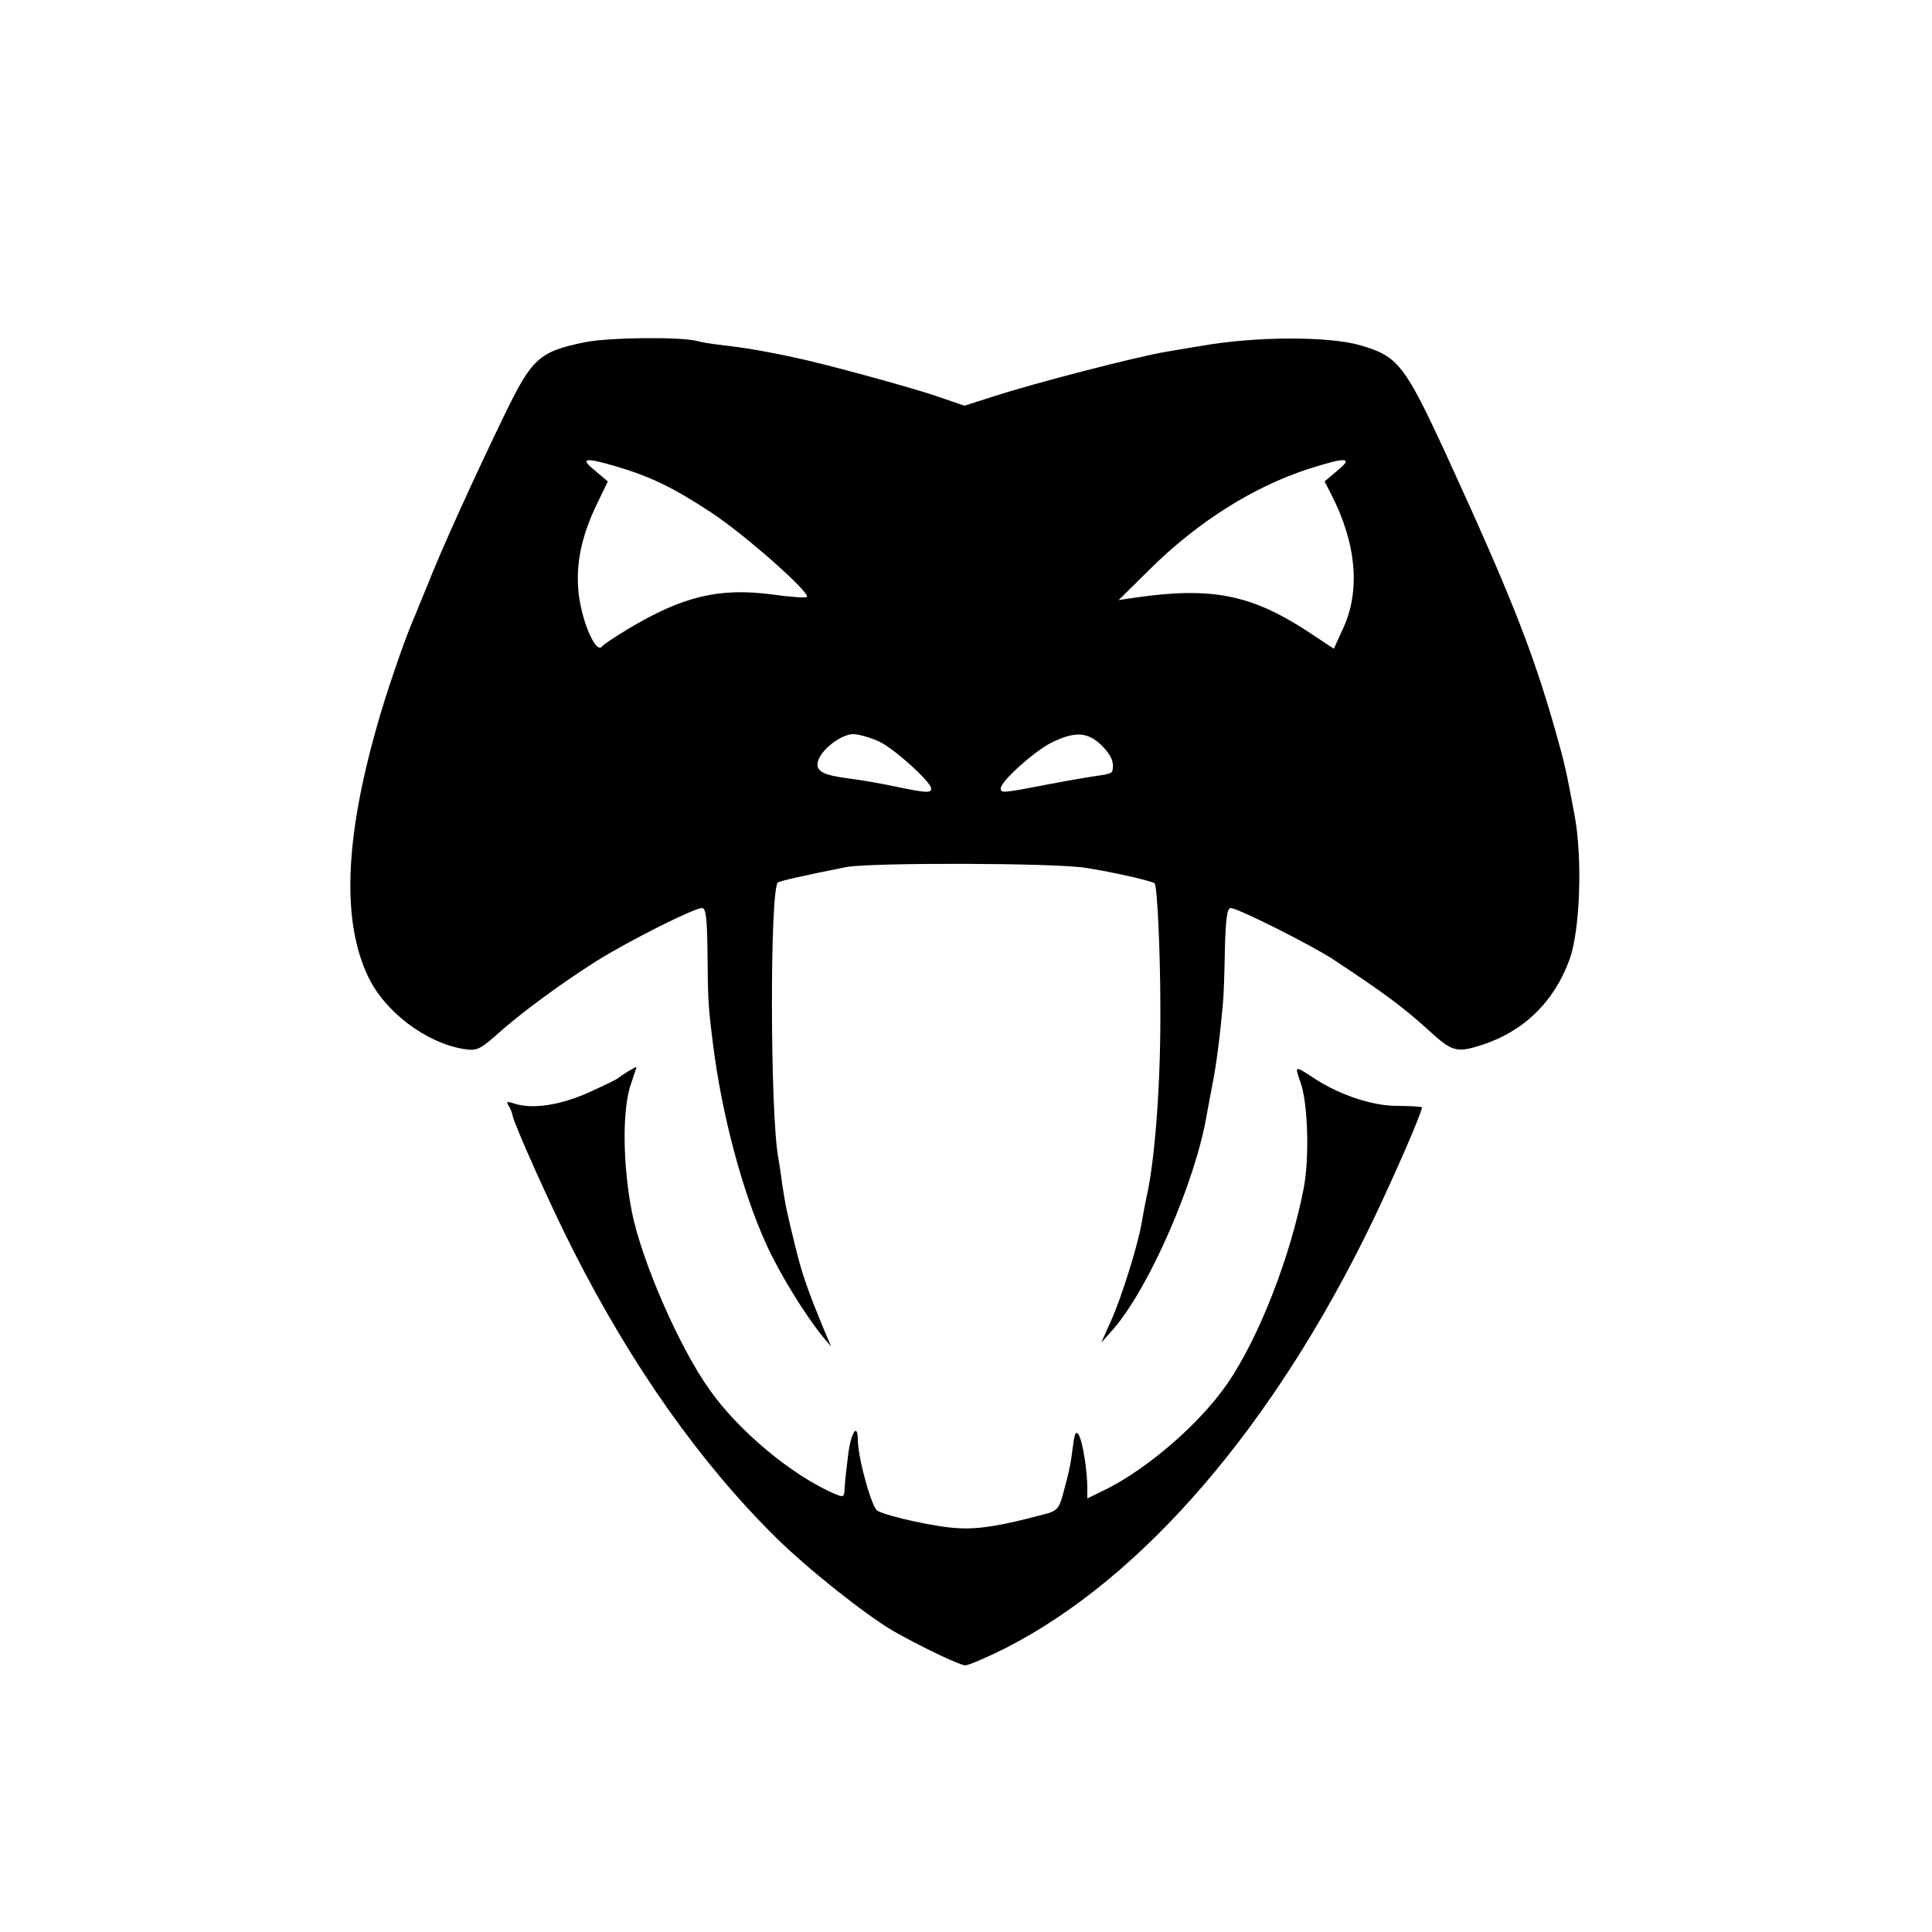 <svg xmlns="http://www.w3.org/2000/svg" width="666.667" height="666.667" preserveAspectRatio="xMidYMid meet" version="1.0" viewBox="0 0 500 500"><g fill="#000" stroke="none"><path d="M1512 4114 c-117 -24 -136 -42 -207 -189 -78 -161 -163 -348 -199 -440 -16 -38 -32 -79 -37 -90 -23 -53 -72 -196 -94 -276 -83 -293 -90 -503 -23 -645 43 -92 150 -173 249 -189 32 -5 41 -1 82 35 64 58 168 134 261 193 87 54 252 137 273 137 10 0 13 -27 14 -117 1 -121 2 -139 14 -233 22 -180 76 -385 139 -522 33 -73 100 -182 146 -238 l21 -25 -17 40 c-44 107 -58 146 -76 220 -23 94 -24 99 -34 162 -3 26 -8 57 -10 68 -21 114 -22 690 -1 711 4 4 76 20 177 40 64 12 541 11 620 -2 71 -11 171 -34 178 -40 7 -5 15 -180 15 -324 1 -188 -13 -377 -33 -475 -6 -27 -13 -65 -16 -83 -9 -53 -51 -189 -79 -251 l-25 -56 31 35 c93 107 213 382 242 555 3 17 10 53 15 80 9 44 19 119 27 210 2 17 4 78 5 138 2 80 6 107 15 107 18 0 205 -94 264 -132 133 -88 181 -123 249 -185 60 -55 72 -58 135 -38 110 35 189 112 229 222 27 74 34 261 13 373 -23 123 -25 131 -50 220 -58 204 -115 349 -282 713 -107 232 -125 255 -221 283 -81 24 -271 24 -412 -1 -14 -2 -54 -9 -90 -15 -79 -13 -348 -83 -449 -116 l-75 -24 -70 24 c-66 23 -301 87 -371 101 -68 15 -133 26 -180 31 -27 3 -59 8 -69 11 -41 12 -233 10 -294 -3z m79 -320 c92 -27 150 -55 249 -120 87 -57 259 -209 248 -219 -2 -3 -44 0 -93 7 -135 17 -228 -5 -370 -90 -33 -20 -63 -40 -66 -44 -17 -26 -59 76 -63 154 -4 70 12 138 50 216 l27 56 -33 28 c-40 32 -28 35 51 12z m1870 -12 l-33 -28 17 -33 c65 -126 76 -248 32 -345 l-25 -55 -68 45 c-147 96 -250 116 -449 87 l-40 -6 80 79 c125 124 269 214 410 260 100 32 119 31 76 -4z m-1186 -701 c39 -18 135 -105 135 -122 0 -12 -13 -11 -91 5 -36 8 -90 17 -120 21 -70 9 -89 19 -82 45 8 30 60 70 91 70 15 0 45 -9 67 -19z m576 -10 c26 -26 34 -47 27 -68 -2 -4 -16 -8 -33 -10 -16 -2 -76 -12 -133 -23 -119 -23 -122 -23 -122 -10 0 18 87 96 131 118 61 30 94 28 130 -7z" transform="translate(0,500) scale(0.1,-0.1)"/><path d="M1625 2227 c-11 -7 -22 -14 -25 -17 -3 -3 -38 -20 -78 -38 -74 -33 -145 -43 -191 -28 -18 6 -22 5 -15 -5 5 -8 9 -18 10 -24 4 -24 101 -240 157 -350 152 -300 328 -549 524 -743 83 -82 229 -198 303 -242 66 -38 174 -90 188 -90 8 0 55 20 103 44 356 181 695 575 951 1105 58 121 128 282 128 295 0 2 -29 4 -65 4 -64 0 -150 29 -215 72 -50 33 -50 33 -34 -12 19 -54 23 -195 8 -273 -34 -176 -115 -385 -197 -505 -70 -102 -202 -217 -312 -273 l-51 -25 0 26 c0 45 -12 121 -22 138 -7 12 -11 6 -15 -27 -6 -48 -9 -63 -26 -126 -10 -37 -16 -44 -49 -52 -108 -29 -168 -39 -220 -36 -56 2 -183 30 -211 45 -15 8 -50 134 -51 183 0 47 -18 20 -25 -38 -4 -31 -8 -68 -9 -84 -1 -26 -2 -27 -26 -17 -111 48 -249 163 -324 270 -78 109 -176 334 -201 461 -24 125 -25 268 -1 333 8 23 14 42 13 41 -1 0 -11 -6 -22 -12z" transform="translate(0,500) scale(0.1,-0.1)"/></g></svg>